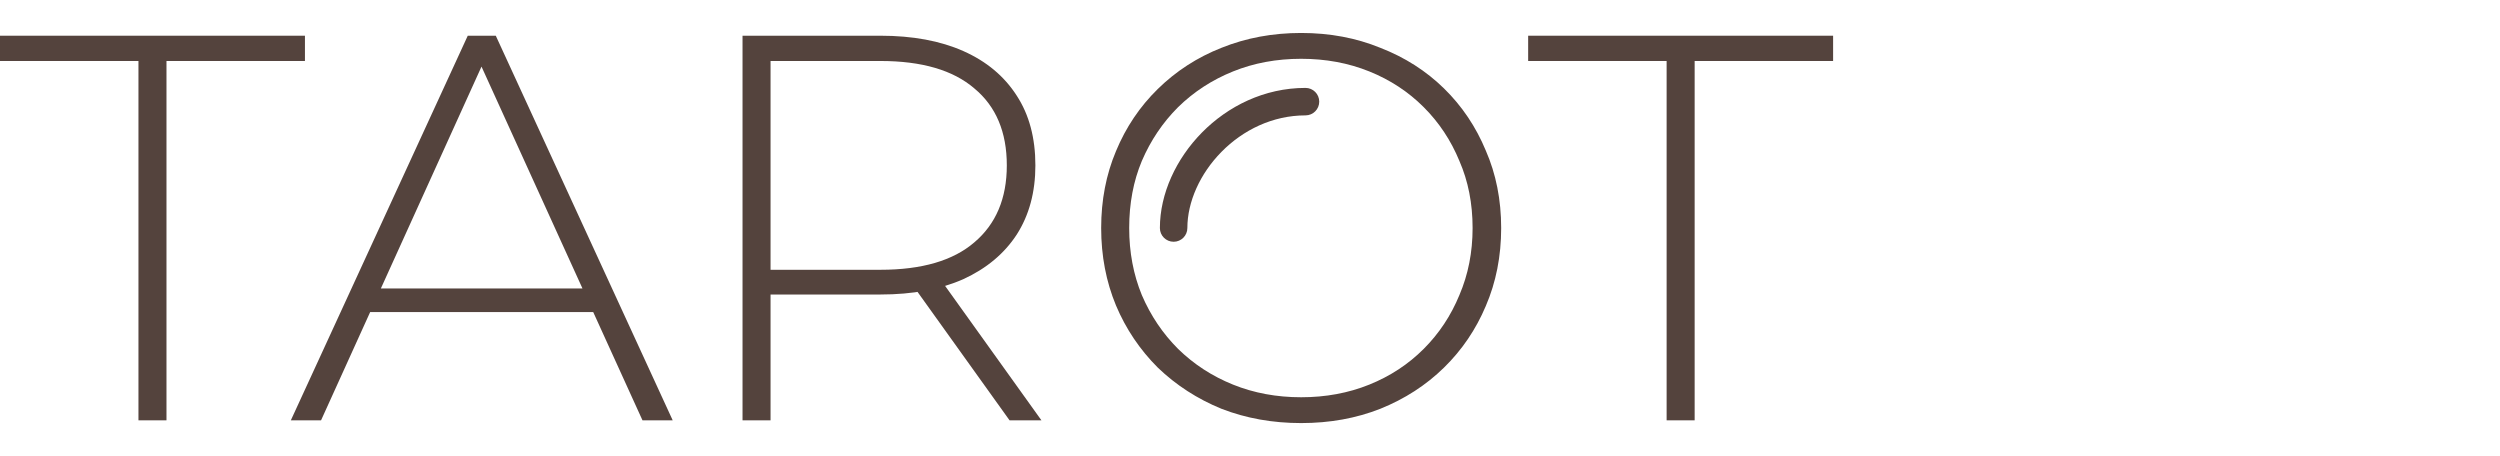 <svg width="455" height="83" viewBox="0 0 455 83" fill="none" xmlns="http://www.w3.org/2000/svg">
<path d="M25.2 76.5V11.1H0V6.5H55.5V11.1H30.3V76.5H25.2Z" fill="#54433D"/>
<path d="M52.932 76.5L85.132 6.5H90.232L122.432 76.5H116.932L86.532 9.7H88.732L58.432 76.5H52.932ZM64.732 56.8L66.432 52.5H108.332L110.032 56.8H64.732Z" fill="#54433D"/>
<path d="M135.14 76.5V6.5H160.24C166.107 6.5 171.14 7.433 175.34 9.3C179.54 11.167 182.773 13.867 185.04 17.4C187.307 20.867 188.44 25.1 188.44 30.1C188.44 34.967 187.307 39.167 185.04 42.7C182.773 46.167 179.54 48.867 175.34 50.8C171.14 52.667 166.107 53.6 160.24 53.6H137.94L140.24 51.2V76.5H135.14ZM183.74 76.5L165.54 51.1H171.34L189.54 76.5H183.74ZM140.24 51.5L137.94 49.1H160.24C167.773 49.1 173.473 47.433 177.34 44.1C181.273 40.767 183.24 36.1 183.24 30.1C183.24 24.033 181.273 19.367 177.34 16.1C173.473 12.767 167.773 11.1 160.24 11.1H137.94L140.24 8.6V51.5Z" fill="#54433D"/>
<path d="M236.813 77C231.613 77 226.779 76.133 222.313 74.4C217.913 72.6 214.046 70.1 210.713 66.9C207.446 63.633 204.913 59.867 203.113 55.6C201.313 51.267 200.413 46.567 200.413 41.5C200.413 36.433 201.313 31.767 203.113 27.5C204.913 23.167 207.446 19.4 210.713 16.2C214.046 12.933 217.913 10.433 222.313 8.7C226.779 6.9 231.613 6 236.813 6C242.013 6 246.813 6.9 251.213 8.7C255.679 10.433 259.546 12.9 262.812 16.1C266.079 19.3 268.613 23.067 270.413 27.4C272.279 31.667 273.213 36.367 273.213 41.5C273.213 46.633 272.279 51.367 270.413 55.7C268.613 59.967 266.079 63.7 262.812 66.9C259.546 70.1 255.679 72.6 251.213 74.4C246.813 76.133 242.013 77 236.813 77ZM236.813 72.3C241.279 72.3 245.413 71.533 249.213 70C253.013 68.467 256.313 66.3 259.113 63.5C261.913 60.7 264.079 57.433 265.613 53.7C267.213 49.967 268.013 45.9 268.013 41.5C268.013 37.033 267.213 32.967 265.613 29.3C264.079 25.567 261.913 22.3 259.113 19.5C256.313 16.7 253.013 14.533 249.213 13C245.413 11.467 241.279 10.7 236.813 10.7C232.346 10.7 228.213 11.467 224.413 13C220.613 14.533 217.279 16.7 214.413 19.5C211.613 22.3 209.413 25.567 207.812 29.3C206.279 32.967 205.513 37.033 205.513 41.5C205.513 45.9 206.279 49.967 207.812 53.7C209.413 57.433 211.613 60.7 214.413 63.5C217.279 66.3 220.613 68.467 224.413 70C228.213 71.533 232.346 72.3 236.813 72.3Z" fill="#54433D"/>
<path d="M303.325 76.5V11.1H278.125V6.5H333.625V11.1H308.425V76.5H303.325Z" fill="#54433D"/>
<path fill-rule="evenodd" clip-rule="evenodd" d="M222.318 27.63C218.384 31.621 216.1 36.766 216.1 41.5C216.1 42.881 214.981 44 213.6 44C212.219 44 211.1 42.881 211.1 41.5C211.1 35.234 214.066 28.879 218.757 24.12C223.47 19.338 230.088 16 237.6 16C238.981 16 240.1 17.119 240.1 18.5C240.1 19.881 238.981 21 237.6 21C231.612 21 226.23 23.662 222.318 27.63Z" fill="#54433D"/>
</svg>
